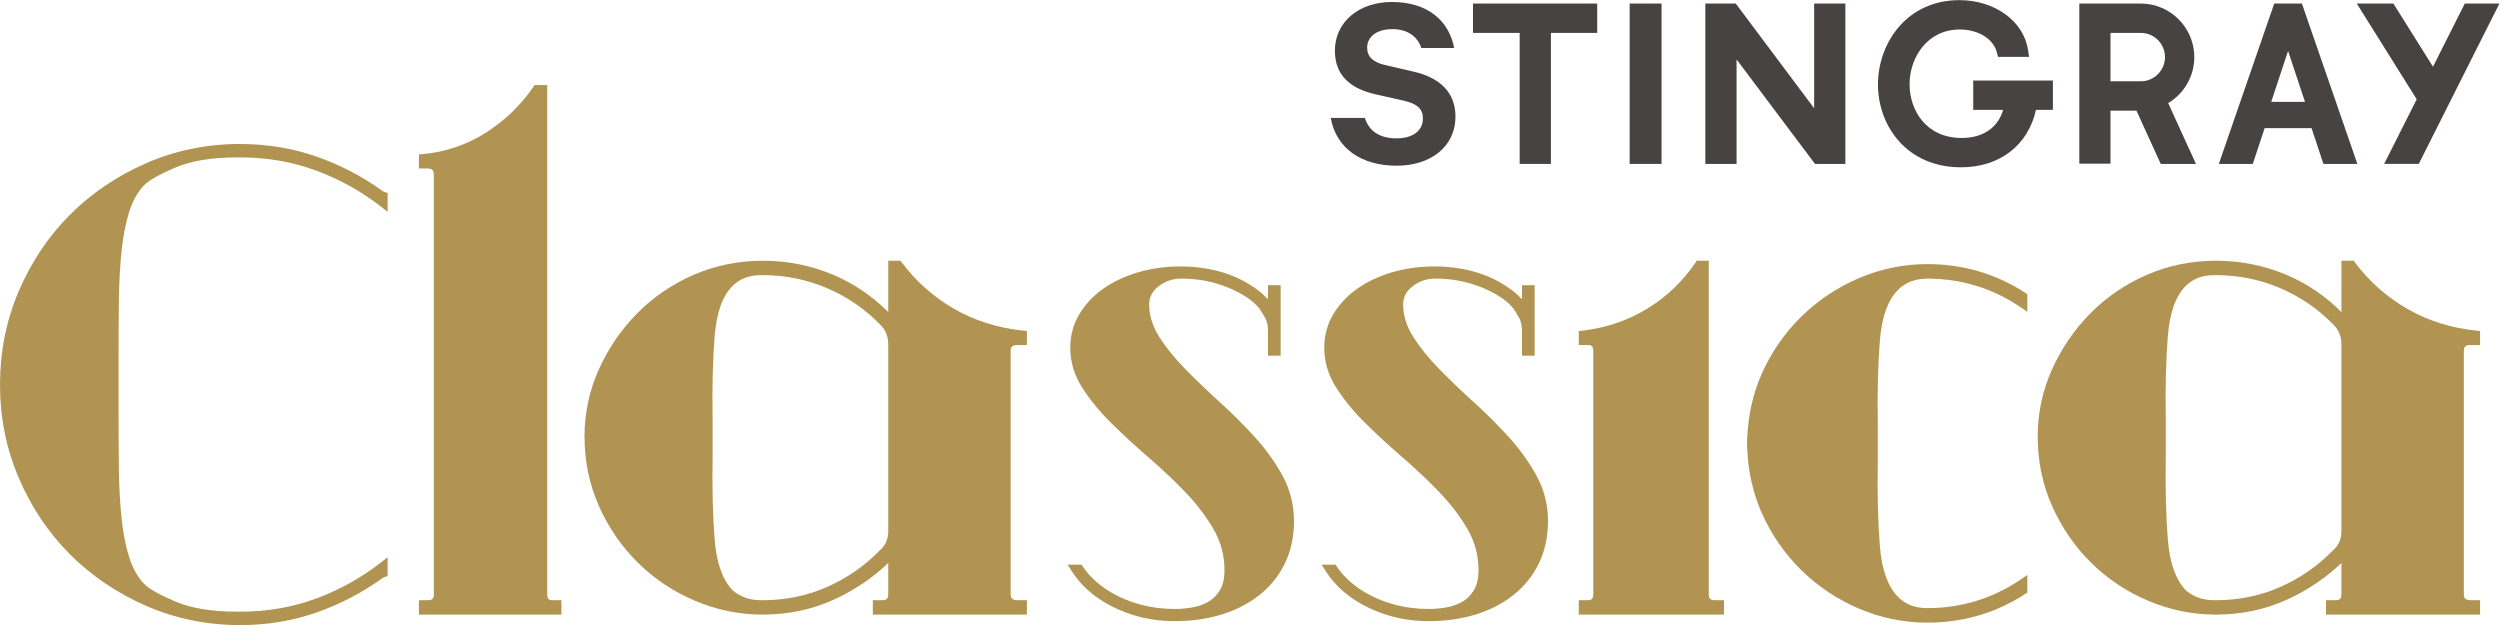 <?xml version="1.0" encoding="UTF-8" standalone="no"?>
<svg
   xmlns:dc="http://purl.org/dc/elements/1.1/"
   xmlns:cc="http://creativecommons.org/ns#"
   xmlns:rdf="http://www.w3.org/1999/02/22-rdf-syntax-ns#"
   xmlns:svg="http://www.w3.org/2000/svg"
   xmlns="http://www.w3.org/2000/svg"
   viewBox="0 0 382.613 95.667"
   height="95.667"
   width="382.613"
   xml:space="preserve"
   id="svg2"
   version="1.1"><defs
     id="defs6" /><g
     transform="matrix(1.333,0,0,-1.333,0,95.667)"
     id="g10"><g
       transform="scale(0.1)"
       id="g12"><path
         id="path14"
         style="fill:#474343;fill-opacity:1;fill-rule:nonzero;stroke:none"
         d="m 1691.19,679.902 h 53.58 V 529.484 h 35.85 v 150.418 h 53.18 v 33.711 h -142.61 v -33.711" /><path
         id="path16"
         style="fill:#474343;fill-opacity:1;fill-rule:nonzero;stroke:none"
         d="m 1871.05,529.484 h 36.61 v 184.129 h -36.61 V 529.484" /><path
         id="path18"
         style="fill:#474343;fill-opacity:1;fill-rule:nonzero;stroke:none"
         d="m 2082.88,593.352 -90.03,120.261 h -34.91 V 529.484 h 35.87 v 119.961 l 90.04,-119.961 h 34.88 v 184.129 h -35.85 V 593.352" /><path
         id="path20"
         style="fill:#474343;fill-opacity:1;fill-rule:nonzero;stroke:none"
         d="m 2265.52,591.563 h 34.32 c -5.95,-20.571 -23.13,-32.293 -47.53,-32.293 -41.13,0 -59.87,32.039 -59.87,61.757 0,30.457 20.22,62.797 57.66,62.797 21.15,0 38.64,-10.797 42.51,-26.23 l 1.35,-5.18 h 35.66 l -1.18,7.895 c -5.04,33.152 -38.19,57.207 -78.83,57.207 -60.73,0 -93.48,-49.825 -93.48,-96.719 0,-47.32 32.75,-95.192 95.42,-95.192 44.18,0 76.98,25.211 85.99,65.958 H 2357 v 33.691 h -91.48 v -33.691" /><path
         id="path22"
         style="fill:#474343;fill-opacity:1;fill-rule:nonzero;stroke:none"
         d="m 2829.92,713.613 -36.55,-72.527 -45.47,72.527 h -42.01 l 68.79,-109.949 -37.37,-74.156 h 39.75 l 92.58,184.105 h -39.72" /><path
         id="path24"
         style="fill:#474343;fill-opacity:1;fill-rule:nonzero;stroke:none"
         d="m 2458.38,624.367 h -35.26 v 55.535 h 34.96 c 15.14,0 27.58,-12.464 27.58,-27.769 0,-15.184 -12.26,-27.625 -27.28,-27.766 m 30.97,-25.027 c 18.57,11.051 29.98,31.066 29.98,52.793 0,33.644 -27.33,61.25 -60.9,61.457 h -71.11 V 529.738 h 35.8 v 60.871 h 29.79 l 27.94,-61.152 h 40.39 l -31.89,69.883" /><path
         id="path26"
         style="fill:#474343;fill-opacity:1;fill-rule:nonzero;stroke:none"
         d="m 2607.64,600.707 19.37,58.531 19.4,-58.531 z m 35.78,111.324 -0.53,1.559 h -31.79 l -63.63,-184.133 h 39 l 13.62,41.094 h 53.87 l 13.63,-41.094 h 38.98 l -63.15,182.574" /><path
         id="path28"
         style="fill:#474343;fill-opacity:1;fill-rule:nonzero;stroke:none"
         d="m 1623.33,635.328 -33.18,7.703 c -13.68,3.254 -20.48,9.473 -20.48,19.875 0,13.051 11.57,21.313 28.74,21.313 18.97,0 29.37,-9.469 33.51,-21.637 h 37.67 c -5.93,30.879 -29.95,52.82 -71.48,52.82 -38.26,0 -65.49,-23.144 -65.49,-56.066 0,-29.926 20.15,-43.863 46.22,-49.828 l 32.62,-7.379 c 15.77,-3.578 22.22,-9.473 22.22,-20.477 0,-14.539 -12.14,-22.824 -30.5,-22.824 -17.79,0 -31.16,7.402 -36.13,23.43 h -39.19 c 6.2,-34.715 34.99,-54.84 75.59,-54.84 38.57,0 67.61,21.312 67.61,56.645 0,27.535 -18.09,44.464 -47.73,51.265" /><path
         id="path30"
         style="fill:#b19451;fill-opacity:1;fill-rule:nonzero;stroke:none"
         d="M 628.277,35.684 V 620.031 H 613.77 l -1.489,-2.179 c -14.406,-21.098 -32.832,-38.817 -54.761,-52.68 -21.821,-13.813 -46.055,-22.031 -72.028,-24.418 l -4.539,-0.422 v -16.09 h 10.152 c 4.442,0 7.016,-1.316 7.016,-8.054 V 35.684 c 0,-5.32 -1.773,-7.117 -7.016,-7.117 H 480.953 V 12.031 h 163.633 v 16.535 h -10.148 c -3.993,0 -6.161,1.133 -6.161,7.117" /><path
         id="path32"
         style="fill:#b19451;fill-opacity:1;fill-rule:nonzero;stroke:none"
         d="m 841.02,40.07 c -11.563,12.129 -18.477,31.805 -20.54,58.484 -2.16,27.609 -2.941,59.453 -2.32,94.718 v 43.915 c -0.621,34.542 0.16,66.226 2.32,94.171 2.063,26.918 8.946,46.407 20.458,57.918 8.425,8.426 19.167,12.524 32.832,12.524 h 1.867 c 25.91,0 50.816,-5.039 74.019,-14.981 23.203,-9.945 43.836,-24.16 61.384,-42.293 5.91,-5.937 8.79,-13.324 8.79,-22.582 V 108.41 c 0,-9.719 -3.07,-17.004 -9.79,-22.629 C 993.152,68.281 972.973,54.219 950.055,43.977 927.195,33.75 902.164,28.566 875.637,28.566 h -1.867 c -13.196,0 -24.008,3.867 -32.75,11.504 z M 1095.4,363.109 c -23.54,13.582 -43.74,31.485 -60.04,53.219 l -1.51,2 h -14.02 V 359.34 c -18.16,18.308 -39.322,32.672 -62.982,42.746 -25.399,10.781 -52.723,16.242 -81.211,16.242 -27.895,0 -54.606,-5.473 -79.399,-16.265 -24.73,-10.793 -46.59,-25.743 -64.968,-44.442 -18.36,-18.668 -33.125,-40.332 -43.891,-64.402 -10.809,-24.145 -16.289,-49.938 -16.289,-76.645 0,-28.554 5.64,-55.597 16.758,-80.363 11.082,-24.715 26.179,-46.563 44.882,-64.93 18.665,-18.371 40.676,-33 65.43,-43.457 24.738,-10.48 50.809,-15.793 77.477,-15.793 29.168,0 56.691,5.801 81.801,17.238 23.316,10.625 44.272,24.734 62.392,41.992 V 35.684 c 0,-5.32 -1.8,-7.117 -7.12,-7.117 h -10.6 V 12.031 h 176.91 v 16.535 h -10.6 c -6.74,0 -8.05,2.606 -8.05,7.117 V 314.492 c 0,4.508 1.31,7.121 8.05,7.121 h 10.6 v 16.035 l -4.48,0.461 c -28.99,3.02 -55.62,11.434 -79.14,25" /><path
         id="path34"
         style="fill:#b19451;fill-opacity:1;fill-rule:nonzero;stroke:none"
         d="M 1961.86,35.684 V 418.328 h -13.77 l -1.49,-2.191 c -14.71,-21.672 -33.49,-39.535 -55.81,-53.078 -22.35,-13.551 -47.15,-21.946 -73.73,-24.95 l -4.44,-0.5 v -15.996 h 10.26 c 4.14,0 6.38,-1.133 6.38,-7.121 V 35.684 c 0,-5.984 -2.24,-7.117 -6.38,-7.117 h -10.26 V 12.031 h 166.76 v 16.535 h -10.25 c -5.43,0 -7.27,1.797 -7.27,7.117" /><path
         id="path36"
         style="fill:#b19451;fill-opacity:1;fill-rule:nonzero;stroke:none"
         d="m 2544.08,28.566 h -1.87 c -13.19,0 -24.01,3.867 -32.74,11.504 -11.57,12.129 -18.49,31.805 -20.56,58.484 -2.16,27.609 -2.94,59.453 -2.31,94.718 v 43.915 c -0.63,34.542 0.15,66.226 2.31,94.171 2.07,26.918 8.96,46.407 20.47,57.918 8.43,8.426 19.17,12.524 32.83,12.524 h 1.87 c 25.91,0 50.81,-5.039 74.02,-14.981 23.21,-9.953 43.84,-24.168 61.37,-42.293 5.92,-5.937 8.8,-13.324 8.8,-22.582 V 108.41 c 0,-9.719 -3.08,-17.004 -9.79,-22.629 -16.89,-17.5 -37.07,-31.562 -59.99,-41.805 C 2595.64,33.75 2570.6,28.566 2544.08,28.566 Z m 292.79,293.047 h 10.59 v 16.035 l -4.49,0.461 c -28.98,3.02 -55.61,11.434 -79.13,25 -23.55,13.59 -43.75,31.496 -60.04,53.219 l -1.5,2 h -14.03 V 359.34 c -18.16,18.308 -39.32,32.672 -62.98,42.746 -25.4,10.781 -52.73,16.242 -81.21,16.242 -27.9,0 -54.61,-5.473 -79.4,-16.262 -24.73,-10.796 -46.59,-25.746 -64.97,-44.445 -18.37,-18.676 -33.13,-40.34 -43.88,-64.402 -10.83,-24.156 -16.3,-49.946 -16.3,-76.645 0,-28.547 5.63,-55.586 16.75,-80.363 11.08,-24.715 26.19,-46.563 44.89,-64.93 18.67,-18.379 40.69,-33 65.43,-43.457 24.73,-10.48 50.81,-15.793 77.48,-15.793 29.17,0 56.69,5.801 81.79,17.238 23.31,10.625 44.28,24.734 62.4,41.992 V 35.684 c 0,-5.32 -1.8,-7.117 -7.12,-7.117 h -10.6 V 12.031 h 176.91 v 16.535 h -10.59 c -6.74,0 -8.06,2.606 -8.06,7.117 V 314.492 c 0,4.508 1.32,7.121 8.06,7.121" /><path
         id="path38"
         style="fill:#b19451;fill-opacity:1;fill-rule:nonzero;stroke:none"
         d="m 439.719,498.02 c -23,16.71 -48.551,30.085 -75.953,39.75 -27.512,9.687 -57.094,14.597 -88.711,14.597 -37.653,0 -73.739,-7.429 -107.242,-22.09 -33.434,-14.621 -62.848,-34.5 -87.422,-59.074 -24.574,-24.578 -44.324,-54 -58.707,-87.453 C 7.293,350.266 0,314.195 0,275.82 0,238.164 7.293,202.102 21.684,168.613 36.055,135.176 55.805,105.754 80.391,81.164 104.965,56.594 134.375,36.719 167.813,22.078 201.313,7.434 237.398,0 275.828,0 c 30.848,0 60.434,4.914 87.942,14.59 27.414,9.68 52.968,23.059 76.019,39.805 0.234,0.176 0.723,0.461 1.742,0.773 l 3.524,1.094 v 21.629 l -8.075,-6.289 C 415.141,54.59 390.66,40.91 364.215,30.949 336.746,20.637 307.27,15.41 276.602,15.41 h -4.645 c -29.07,0 -53.141,4.023 -71.523,11.973 -18.36,7.949 -30.289,14.836 -35.485,20.5 -7.183,7.664 -12.797,17.82 -16.672,30.184 -4.007,12.762 -6.933,27.805 -8.699,44.68 -1.773,16.981 -2.808,35.703 -3.062,55.645 -0.266,20.105 -0.387,41.23 -0.387,63.386 v 68.809 c 0,22.152 0.121,43.293 0.387,63.391 0.254,19.929 1.289,38.652 3.062,55.644 1.766,16.879 4.692,31.906 8.699,44.676 3.875,12.359 9.489,22.516 16.711,30.226 5.168,5.633 17.09,12.52 35.442,20.457 18.371,7.942 42.437,11.969 71.527,11.969 h 4.645 c 30.695,0 60.171,-5.23 87.609,-15.539 26.457,-9.961 50.941,-23.633 72.769,-40.648 l 8.075,-6.289 v 21.636 l -3.524,1.09 c -1.011,0.313 -1.511,0.594 -1.812,0.821" /><path
         id="path40"
         style="fill:#b19451;fill-opacity:1;fill-rule:nonzero;stroke:none"
         d="m 1472.88,170.813 c -8.31,15.429 -18.96,30.371 -31.63,44.382 -12.57,13.907 -26.15,27.481 -40.36,40.383 -13.96,12.625 -27.35,25.449 -39.8,38.106 -12.18,12.347 -22.36,24.961 -30.27,37.472 -7.59,11.989 -11.44,24.453 -11.44,37.051 0,8.281 3.54,15.07 10.84,20.738 7.7,5.981 16.25,8.887 26.16,8.887 13.82,0 27.2,-1.844 39.76,-5.477 12.53,-3.64 24.02,-8.785 34.16,-15.3 4.93,-3.172 8.72,-6.153 11.25,-8.856 2.23,-2.379 3.72,-3.965 4.48,-4.758 1.19,-1.988 3.18,-5.242 5.99,-9.765 2.52,-4.113 3.8,-9.539 3.8,-16.117 v -28.266 h 14.53 v 80.941 h -14.53 l -0.03,-16.171 -4.51,4.503 c -3.3,3.286 -7.78,6.75 -13.21,10.243 -11,7.457 -23.71,13.222 -37.78,17.14 -29.59,8.207 -64.72,7.606 -93.57,-0.879 -15.2,-4.488 -28.68,-10.836 -40.06,-18.875 -11.5,-8.129 -20.76,-17.996 -27.51,-29.324 -6.87,-11.519 -10.36,-24.508 -10.36,-38.609 0,-16.043 4.66,-31.465 13.85,-45.821 8.86,-13.875 20.18,-27.636 33.61,-40.886 13.21,-13.02 27.61,-26.27 42.82,-39.387 14.9,-12.859 29.11,-26.309 42.21,-39.961 12.89,-13.445 23.72,-27.734 32.2,-42.449 8.21,-14.297 12.38,-29.875 12.38,-46.321 0,-9.969 -1.84,-17.957 -5.46,-23.73 -3.75,-5.945 -8.26,-10.301 -13.77,-13.309 -5.74,-3.117 -11.97,-5.226 -18.54,-6.262 -6.9,-1.094 -13.32,-1.641 -19.08,-1.641 -13.89,0 -27.11,1.66 -39.29,4.941 -12.21,3.273 -23.45,7.871 -33.41,13.684 -9.91,5.75 -18.58,12.684 -25.77,20.605 -2.49,2.734 -4.86,5.809 -7.26,9.402 l -1.49,2.227 h -16.04 l 4.94,-7.695 c 6.77,-10.555 15.49,-19.891 25.92,-27.754 11.91,-8.992 25.95,-16.219 41.72,-21.473 15.76,-5.246 32.81,-7.91 50.68,-7.91 18.96,0 36.92,2.555 53.39,7.586 16.59,5.078 31.27,12.629 43.64,22.441 12.45,9.875 22.28,22.109 29.19,36.348 6.93,14.258 10.45,30.657 10.45,48.723 0,18.145 -4.31,35.371 -12.8,51.18 v 0.012" /><path
         id="path42"
         style="fill:#b19451;fill-opacity:1;fill-rule:nonzero;stroke:none"
         d="m 1764.5,170.813 c -8.32,15.437 -18.97,30.378 -31.63,44.382 -12.52,13.86 -26.1,27.434 -40.37,40.371 -13.95,12.637 -27.34,25.461 -39.8,38.118 -12.18,12.355 -22.36,24.964 -30.26,37.472 -7.59,11.973 -11.44,24.442 -11.44,37.051 0,8.281 3.55,15.07 10.84,20.738 7.7,5.981 16.25,8.887 26.16,8.887 13.82,0 27.2,-1.844 39.75,-5.484 12.54,-3.625 24.03,-8.774 34.17,-15.293 4.93,-3.172 8.72,-6.153 11.25,-8.856 2.24,-2.379 3.72,-3.965 4.48,-4.758 1.19,-1.988 3.18,-5.242 5.99,-9.765 2.51,-4.106 3.79,-9.531 3.79,-16.117 v -28.266 h 14.54 v 80.941 h -14.54 l -0.03,-16.16 -4.49,4.492 c -3.31,3.286 -7.79,6.75 -13.22,10.243 -11,7.457 -23.71,13.222 -37.78,17.14 -29.59,8.207 -64.73,7.606 -93.57,-0.879 -15.2,-4.488 -28.68,-10.836 -40.06,-18.875 -11.5,-8.129 -20.76,-17.996 -27.51,-29.324 -6.87,-11.5 -10.35,-24.488 -10.35,-38.609 0,-16.055 4.65,-31.473 13.83,-45.821 8.87,-13.886 20.19,-27.644 33.63,-40.886 13.2,-13.02 27.6,-26.27 42.8,-39.387 14.96,-12.91 29.17,-26.355 42.23,-39.961 12.89,-13.445 23.72,-27.734 32.19,-42.449 8.22,-14.297 12.39,-29.875 12.39,-46.321 0,-9.969 -1.85,-17.957 -5.47,-23.73 -3.75,-5.945 -8.26,-10.301 -13.78,-13.32 -5.72,-3.105 -11.95,-5.215 -18.54,-6.25 -6.89,-1.094 -13.31,-1.641 -19.07,-1.641 -13.89,0 -27.11,1.66 -39.29,4.941 -12.2,3.273 -23.44,7.871 -33.41,13.684 -9.91,5.75 -18.58,12.684 -25.78,20.605 -2.46,2.703 -4.83,5.781 -7.25,9.402 l -1.49,2.227 h -16.03 l 4.93,-7.695 c 6.76,-10.555 15.48,-19.891 25.91,-27.754 11.9,-8.984 25.95,-16.211 41.73,-21.473 15.76,-5.246 32.81,-7.91 50.68,-7.91 18.96,0 36.92,2.555 53.39,7.586 16.59,5.07 31.27,12.617 43.63,22.441 12.44,9.855 22.27,22.082 29.22,36.348 6.92,14.27 10.43,30.665 10.43,48.723 0,18.145 -4.31,35.371 -12.8,51.18 v 0.012" /><path
         id="path44"
         style="fill:#b19451;fill-opacity:1;fill-rule:nonzero;stroke:none"
         d="m 2212.89,414.445 c -27.25,0 -53.72,-5.429 -78.68,-16.132 -24.91,-10.665 -47.22,-25.602 -66.33,-44.387 -19.13,-18.805 -34.39,-40.961 -45.38,-65.863 -9.81,-22.25 -15.31,-46.54 -16.37,-72.282 h -0.26 l 0.03,-6.386 -0.03,-2.911 0.11,-5 h 0.15 c 1.06,-25.742 6.56,-50.039 16.37,-72.293 11,-24.914 26.26,-47.07 45.38,-65.863 19.09,-18.777 41.41,-33.707 66.33,-44.383 24.96,-10.703 51.43,-16.133 78.68,-16.133 41.1,0 78.95,11.125 112.49,33.066 l 2.26,1.477 v 20.184 l -7.8,-5.293 c -32.06,-21.738 -68.04,-32.762 -106.95,-32.762 -13.99,0 -24.99,4.199 -33.64,12.832 -11.77,11.785 -18.82,31.406 -20.93,58.309 -2.21,27.961 -3.01,60.02 -2.37,95.383 v 45.332 c -0.64,35.281 0.16,67.336 2.37,95.285 2.11,26.906 9.16,46.531 20.93,58.316 8.65,8.633 19.64,12.832 33.64,12.832 38.91,0 74.9,-11.019 106.95,-32.753 l 7.8,-5.297 v 20.183 l -2.26,1.481 c -33.54,21.933 -71.39,33.058 -112.49,33.058" /></g></g></svg>